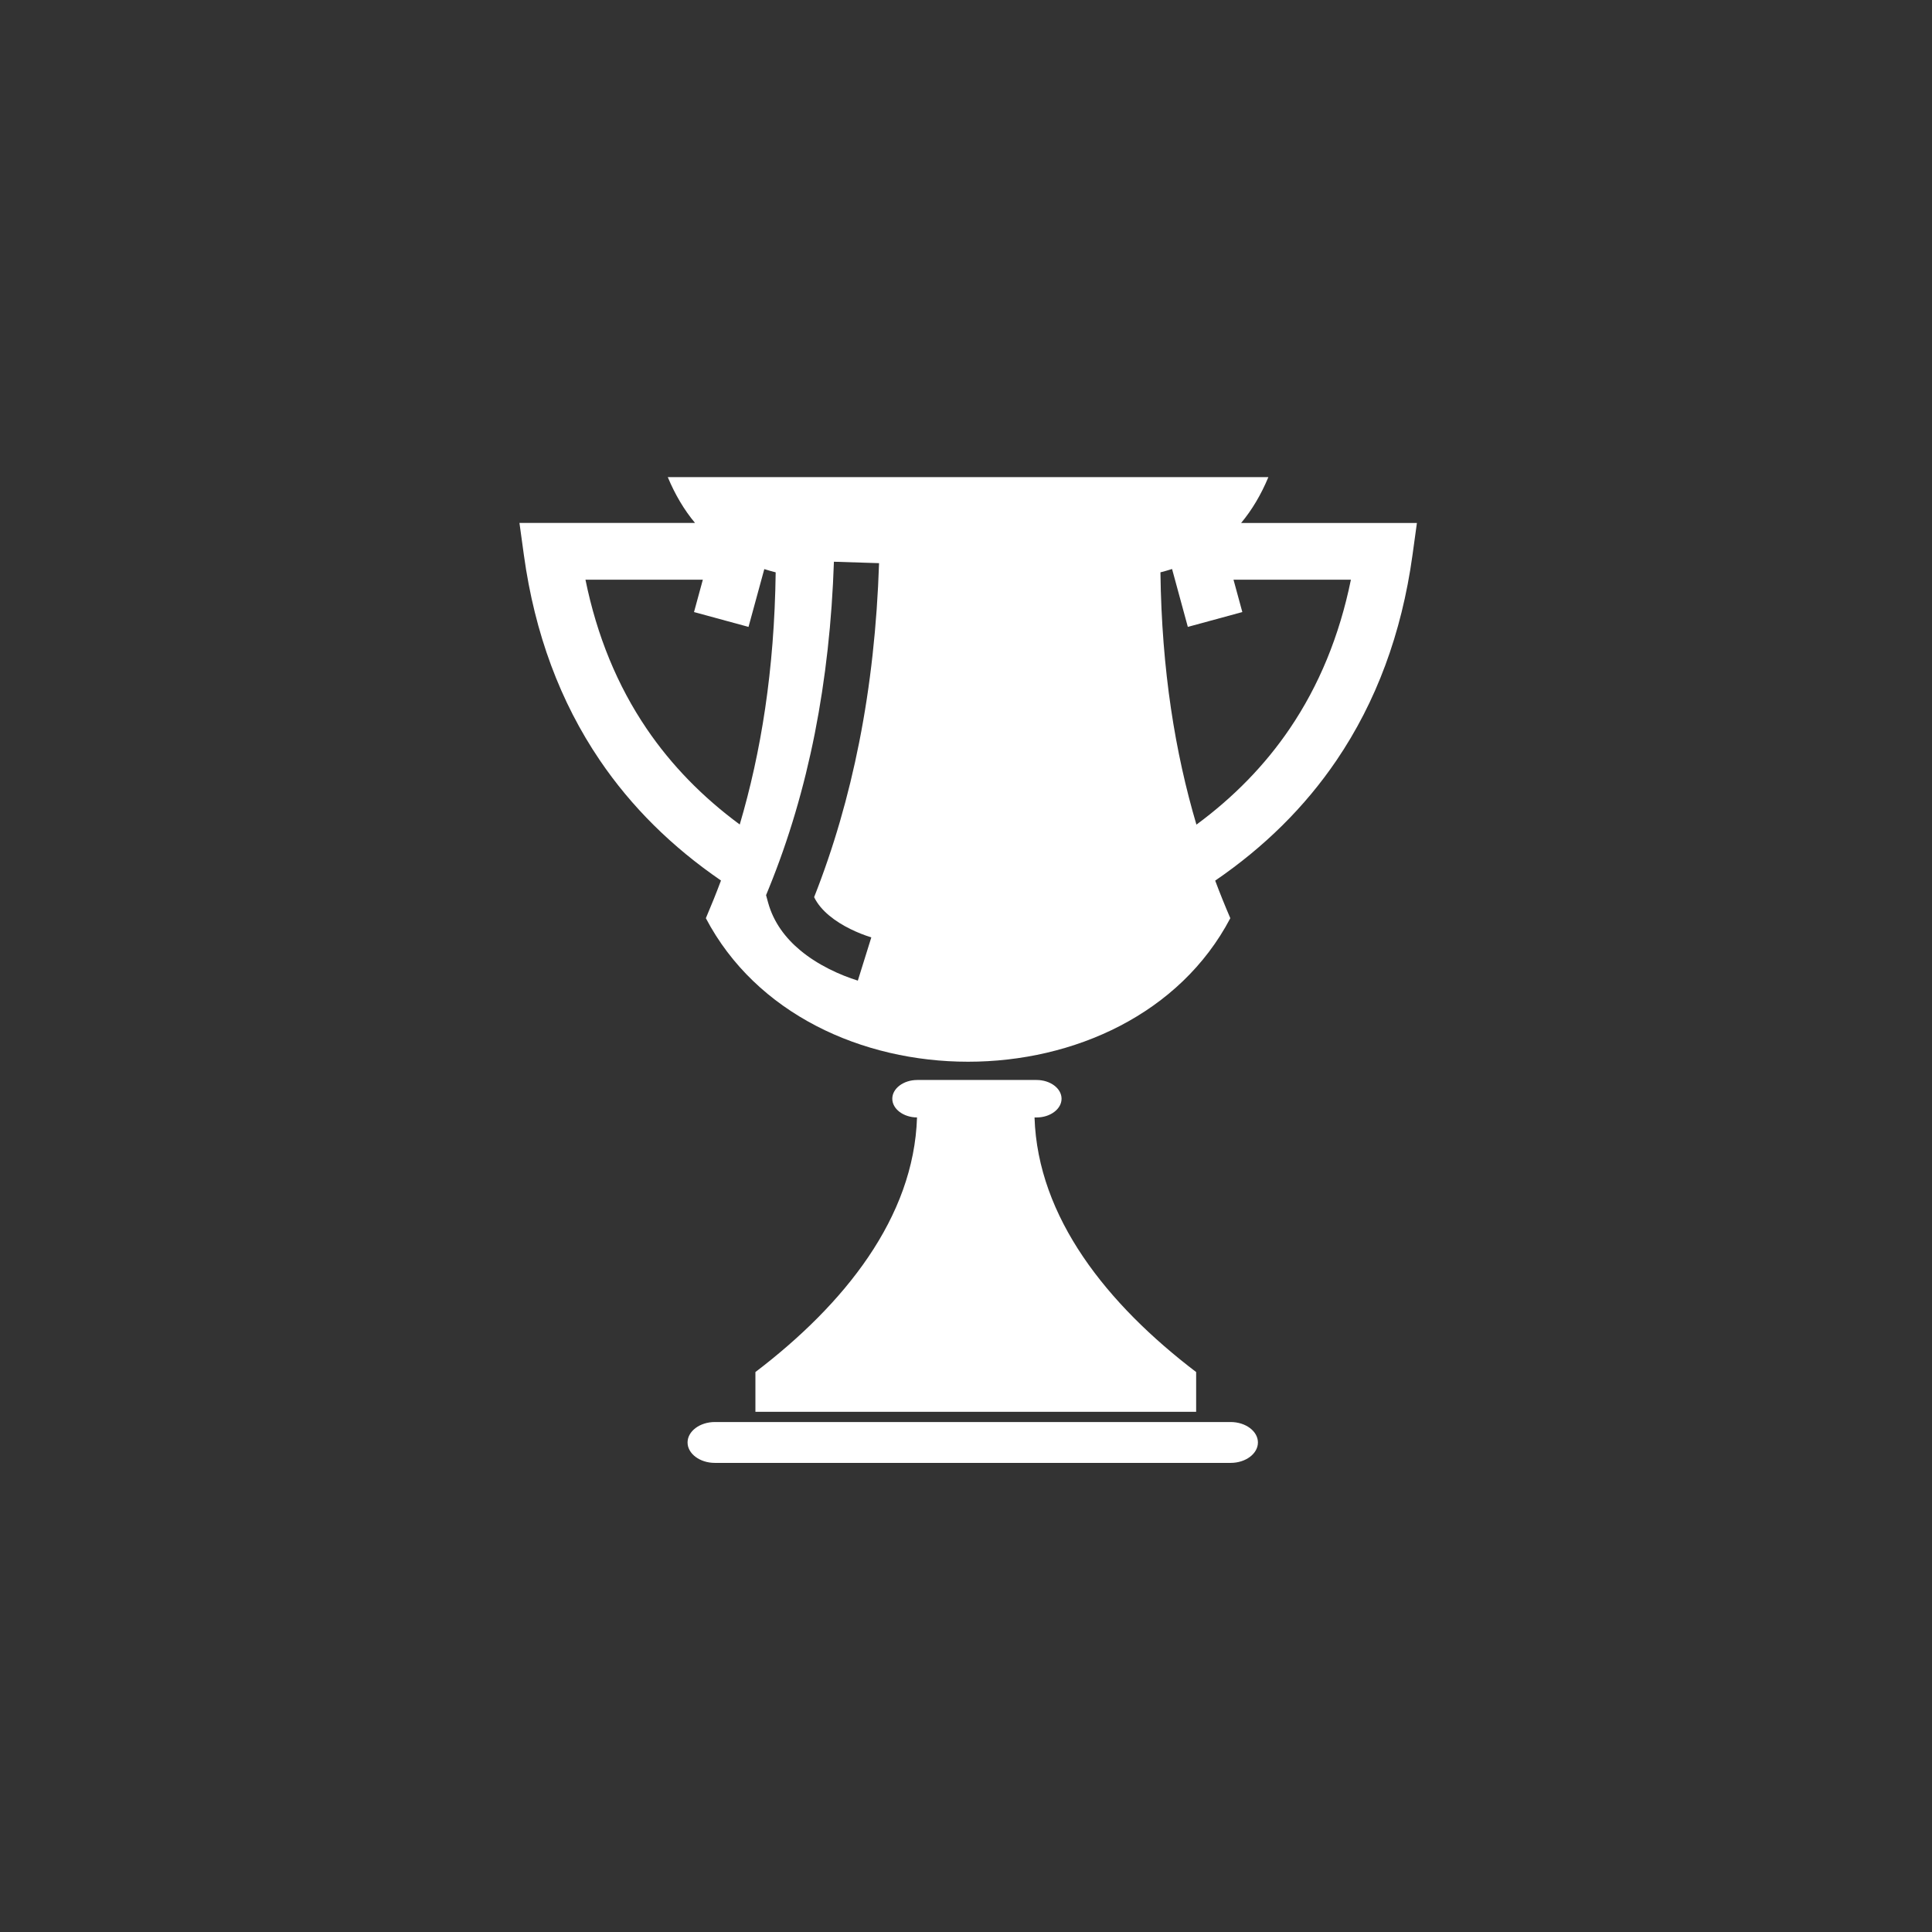 <?xml version="1.0" encoding="utf-8"?>
<!-- Generator: Adobe Illustrator 16.0.0, SVG Export Plug-In . SVG Version: 6.00 Build 0)  -->
<!DOCTYPE svg PUBLIC "-//W3C//DTD SVG 1.1//EN" "http://www.w3.org/Graphics/SVG/1.1/DTD/svg11.dtd">
<svg version="1.1" xmlns="http://www.w3.org/2000/svg" xmlns:xlink="http://www.w3.org/1999/xlink" x="0px" y="0px" width="100px"
	 height="100px" viewBox="0 0 100 100" enable-background="new 0 0 100 100" xml:space="preserve">
<rect x="0" y="0" width="100" height="100" fill="#333333" stroke="none"/>
<g id="Symbol" display="none">
	<path display="inline" fill="#379AD6" d="M51.951,43.436h-3.237c-1.049,0-1.902,0.85-1.902,1.903v13.995
		c0,1.049,0.853,1.9,1.902,1.9h3.237c1.051,0,1.902-0.851,1.902-1.9V45.339C53.853,44.286,53.001,43.436,51.951,43.436z
		 M37.698,43.436h-3.239c-1.04,0-1.899,0.853-1.899,1.903v13.995c0,1.049,0.859,1.903,1.899,1.903h3.239
		c1.052,0,1.903-0.854,1.903-1.903V45.339C39.601,44.289,38.75,43.436,37.698,43.436z M66.197,43.436H62.96
		c-1.048,0-1.897,0.85-1.897,1.903v13.995c0,1.049,0.849,1.9,1.897,1.9h3.236c1.048,0,1.898-0.851,1.898-1.9V45.339
		C68.095,44.286,67.245,43.436,66.197,43.436z M74.574,37.977l-23.811-9.293c-0.279-0.083-0.579-0.083-0.855,0l-23.827,9.293
		c-0.668,0.19-1.084,0.798-0.979,1.428c0.109,0.634,0.708,1.101,1.404,1.101h47.637c0.707,0,1.31-0.467,1.412-1.101
		C75.664,38.775,75.25,38.167,74.574,37.977z M75.75,68.221V65.51c0-1.04-0.854-1.9-1.902-1.9H27.164c-1.048,0-1.901,0.86-1.901,1.9
		v2.711c0,1.048,0.853,1.9,1.901,1.9h46.684C74.896,70.121,75.75,69.269,75.75,68.221z"/>
</g>
<g id="圖層_2">
	<path fill-rule="evenodd" clip-rule="evenodd" fill="#FFFFFF" d="M51.021,73.076h-1.029H39.1v-2.059
		c4.603-3.505,8.201-7.996,8.365-13.178c-0.705-0.005-1.28-0.439-1.28-0.969l0,0c0-0.534,0.582-0.97,1.294-0.97h6.174
		c0.711,0,1.293,0.436,1.293,0.97l0,0c0,0.533-0.582,0.97-1.293,0.97h-0.106c0.165,5.181,3.762,9.672,8.365,13.177v2.059H51.021
		L51.021,73.076z M45.5,29.149c-0.107,3.236-0.445,6.326-1.026,9.26c-0.555,2.807-1.331,5.484-2.335,8.027
		c0.174,0.361,0.452,0.679,0.782,0.954c0.657,0.547,1.498,0.916,2.178,1.129l-0.698,2.238c-0.908-0.285-2.05-0.792-2.983-1.57
		c-0.757-0.631-1.379-1.443-1.661-2.468l-0.106-0.386l0.148-0.362c1.03-2.528,1.818-5.201,2.375-8.012
		c0.56-2.837,0.886-5.799,0.989-8.884L45.5,29.149L45.5,29.149z M38.743,32.448l-2.821-0.768l0.457-1.676h-6.076
		c0.595,2.921,1.656,5.486,3.163,7.708c1.279,1.887,2.892,3.54,4.823,4.964c1.096-3.716,1.794-7.963,1.86-13.052
		c-0.201-0.05-0.398-0.107-0.589-0.168L38.743,32.448L38.743,32.448z M35.975,27.068h-7.407h-1.681l0.23,1.668
		c0.562,4.069,1.884,7.599,3.929,10.614c1.639,2.417,3.737,4.488,6.272,6.225c-0.249,0.667-0.512,1.316-0.783,1.951
		c5.206,9.905,21.939,9.905,27.146,0c-0.272-0.633-0.534-1.28-0.783-1.945c2.54-1.738,4.64-3.811,6.282-6.23
		c2.045-3.015,3.367-6.545,3.929-10.614l0.23-1.668h-1.68h-7.419c0.562-0.673,1.032-1.464,1.411-2.373h-7.762H42.327h-7.763
		C34.943,25.604,35.413,26.395,35.975,27.068L35.975,27.068z M60.666,29.452l0.816,2.996l2.821-0.768l-0.457-1.676h6.077
		c-0.596,2.921-1.657,5.486-3.165,7.708c-1.281,1.889-2.896,3.544-4.831,4.971c-1.098-3.717-1.797-7.965-1.863-13.059
		C60.271,29.571,60.471,29.514,60.666,29.452L60.666,29.452z M37,73.604h26.698c0.777,0,1.412,0.476,1.412,1.058l0,0
		c0,0.582-0.635,1.057-1.412,1.057H37c-0.775,0-1.412-0.476-1.412-1.057l0,0C35.588,74.08,36.225,73.604,37,73.604z"/>
</g>
</svg>
